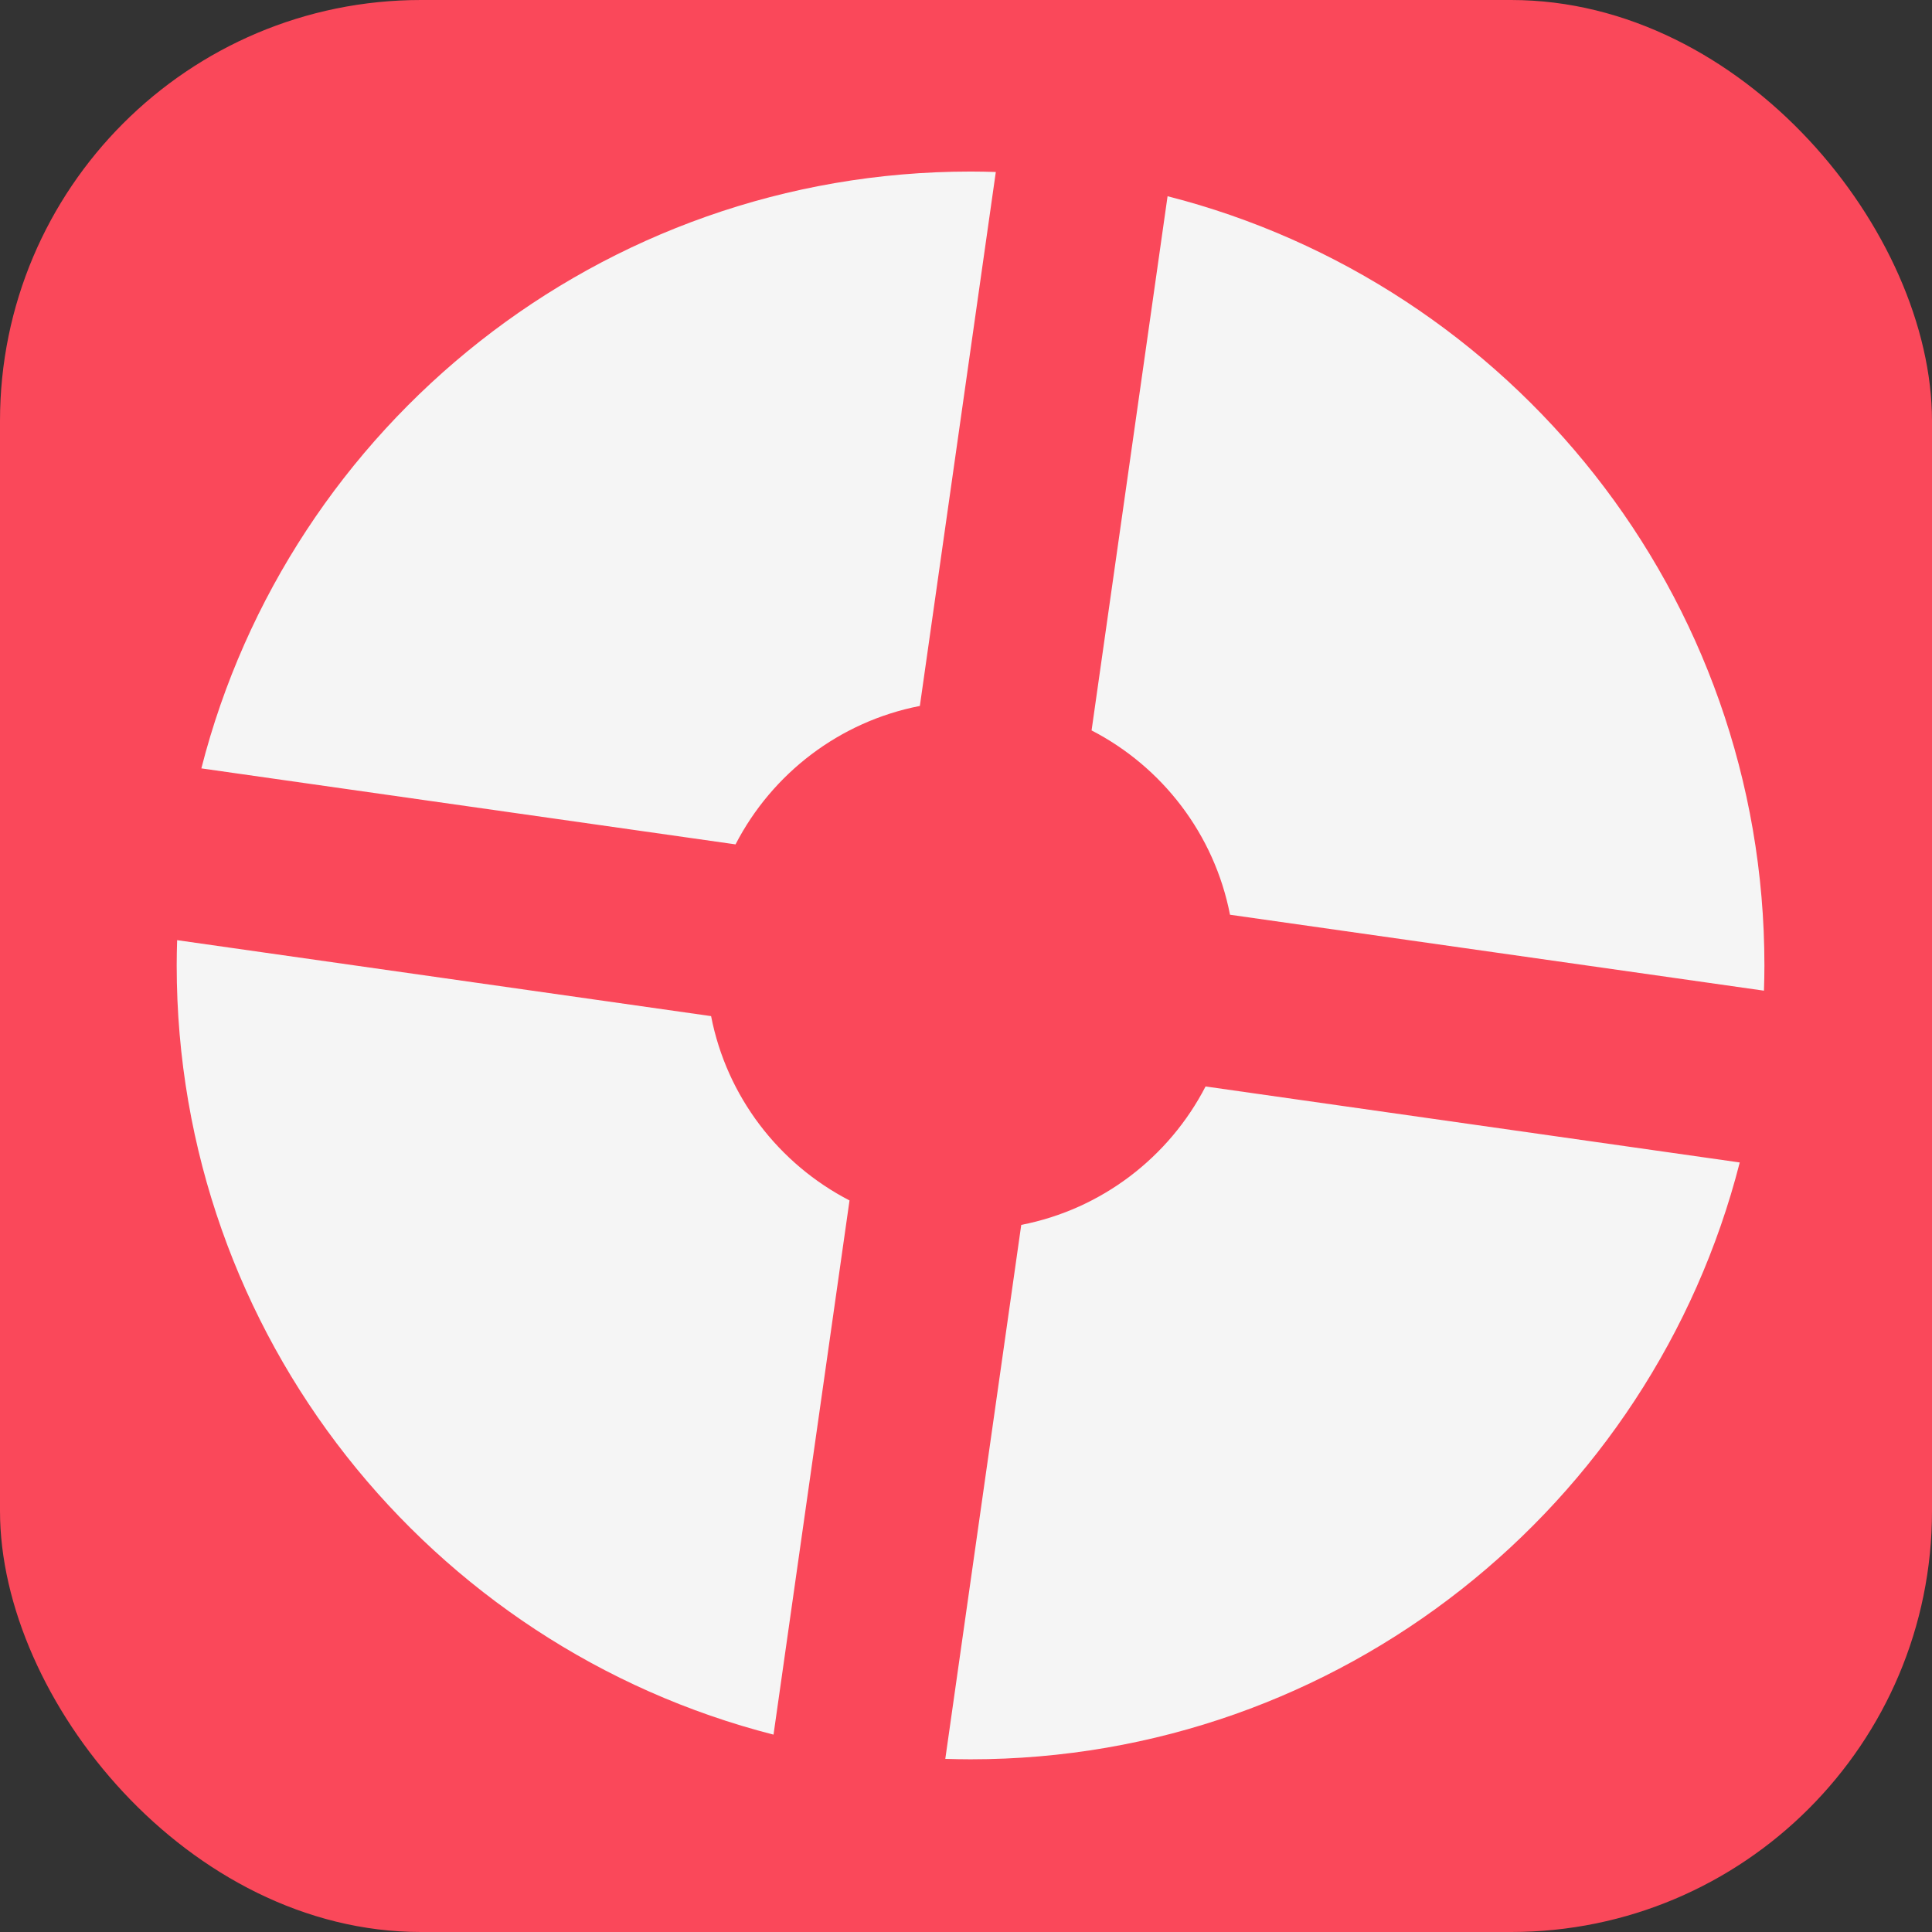 <?xml version="1.0" encoding="UTF-8" standalone="no"?>
<!-- Generator: Adobe Illustrator 15.1.0, SVG Export Plug-In . SVG Version: 6.00 Build 0)  -->

<svg
   xmlns:dc="http://purl.org/dc/elements/1.1/"
   xmlns:cc="http://creativecommons.org/ns#"
   xmlns:rdf="http://www.w3.org/1999/02/22-rdf-syntax-ns#"
   xmlns:svg="http://www.w3.org/2000/svg"
   xmlns="http://www.w3.org/2000/svg"
   xmlns:sodipodi="http://sodipodi.sourceforge.net/DTD/sodipodi-0.dtd"
   xmlns:inkscape="http://www.inkscape.org/namespaces/inkscape"
   version="1.1"
   id="Layer_1"
   x="0px"
   y="0px"
   width="400px"
   height="400px"
   viewBox="0 0 400 400"
   enable-background="new 0 0 400 400"
   xml:space="preserve"
   sodipodi:docname="icon.svg"
   inkscape:version="0.92.5 (2060ec1f9f, 2020-04-08)"
   inkscape:export-filename="/home/colors/Documents/chrome-extensions/trade.links/images/icon.png"
   inkscape:export-xdpi="30.719999"
   inkscape:export-ydpi="30.719999"><rect x="0" y="0" width="400" height="400" fill="#333333" stroke="none"/><defs
   id="defs29"><inkscape:path-effect
     effect="bend_path"
     id="path-effect841"
     is_visible="true"
     bendpath="M 36.582,199.882 H 365.303"
     prop_scale="1"
     scale_y_rel="false"
     vertical="false" /><inkscape:path-effect
     effect="bend_path"
     id="path-effect839"
     is_visible="true"
     bendpath="M 36.582,199.882 352.591,84.628"
     prop_scale="5"
     scale_y_rel="false"
     vertical="false"
     bendpath-nodetypes="cc" /></defs><sodipodi:namedview
   pagecolor="#ffffff"
   bordercolor="#666666"
   borderopacity="1"
   objecttolerance="10"
   gridtolerance="10"
   guidetolerance="10"
   inkscape:pageopacity="0"
   inkscape:pageshadow="2"
   inkscape:window-width="1495"
   inkscape:window-height="852"
   id="namedview27"
   showgrid="false"
   inkscape:zoom="0.2085965"
   inkscape:cx="-1552.2462"
   inkscape:cy="-401.16921"
   inkscape:window-x="99"
   inkscape:window-y="763"
   inkscape:window-maximized="0"
   inkscape:current-layer="svg3428_copy"
   inkscape:snap-center="true"
   inkscape:snap-object-midpoints="true"
   inkscape:snap-page="true"
   inkscape:object-paths="true"
   inkscape:snap-intersection-paths="true"
   inkscape:snap-bbox="true"
   inkscape:bbox-paths="true"
   inkscape:bbox-nodes="true"
   inkscape:snap-bbox-edge-midpoints="true" />
<filter
   id="Gaussian_Blur">
	<feGaussianBlur
   stdDeviation="3"
   in="SourceGraphic"
   id="feGaussianBlur2" />
</filter>
<g
   id="svg3428_copy">
	
	
		<linearGradient
   id="SVGID_1_"
   gradientUnits="userSpaceOnUse"
   x1="70.224"
   y1="711.88"
   x2="320.67"
   y2="461.433"
   gradientTransform="matrix(1 0 0 1 0 -391)">
		<stop
   offset="0"
   style="stop-color:#f74458;stop-opacity:1"
   id="stop7" />
		<stop
   offset="1"
   style="stop-color:#6c4fdb;stop-opacity:1"
   id="stop9" />
	</linearGradient>
	<rect
   style="opacity:1;fill:#fa485a;fill-opacity:1;stroke:none;stroke-width:11.893;stroke-miterlimit:4;stroke-dasharray:none;stroke-opacity:1"
   id="rect829"
   width="400"
   height="400"
   x="0"
   y="7.6293945e-06"
   rx="87.146"
   ry="87.146" /><path
   d="m 241.733,40.624 c 71.039,18.142 123.57,82.564 123.57,159.257 0,1.75 -0.037,3.492 -0.094,5.229 L 254.66,189.386 c -3.237,-16.658 -14.026,-30.608 -28.661,-38.161 z m -89.447,134.196 c 7.553,-14.635 21.503,-25.423 38.16,-28.66 l 15.726,-110.551 c -1.737,-0.054 -3.478,-0.091 -5.229,-0.091 -76.691,0 -141.112,52.528 -159.255,123.568 z m 23.597,73.718 c -14.634,-7.554 -25.423,-21.505 -28.659,-38.161 L 36.673,194.651 c -0.054,1.737 -0.091,3.479 -0.091,5.23 0,76.69 52.528,141.111 123.568,159.255 z m 73.717,-23.598 c -7.555,14.635 -21.504,25.422 -38.162,28.66 l -15.725,110.553 c 1.737,0.054 3.479,0.092 5.229,0.092 76.692,0 141.114,-52.531 159.254,-123.57 z"
   id="path12"
   style="fill:#f5f5f5;fill-opacity:1;stroke-width:0.919"
   inkscape:connector-curvature="0" />
	
		<radialGradient
   id="SVGID_2_"
   cx="131.414"
   cy="598.875"
   r="304.651"
   fx="127.527"
   fy="598.069"
   gradientTransform="matrix(0.977 0.211 -0.127 0.585 0.871 -343.185)"
   gradientUnits="userSpaceOnUse">
		<stop
   offset="0"
   style="stop-color:#FFFFFF;stop-opacity:0"
   id="stop14" />
		<stop
   offset="0.466"
   style="stop-color:#FFFFFF;stop-opacity:0.08"
   id="stop16" />
		<stop
   offset="0.986"
   style="stop-color:#FFFFFF;stop-opacity:0.214"
   id="stop18" />
		<stop
   offset="1"
   style="stop-color:#FFFFFF;stop-opacity:0"
   id="stop20" />
	</radialGradient>
	
</g>
</svg>